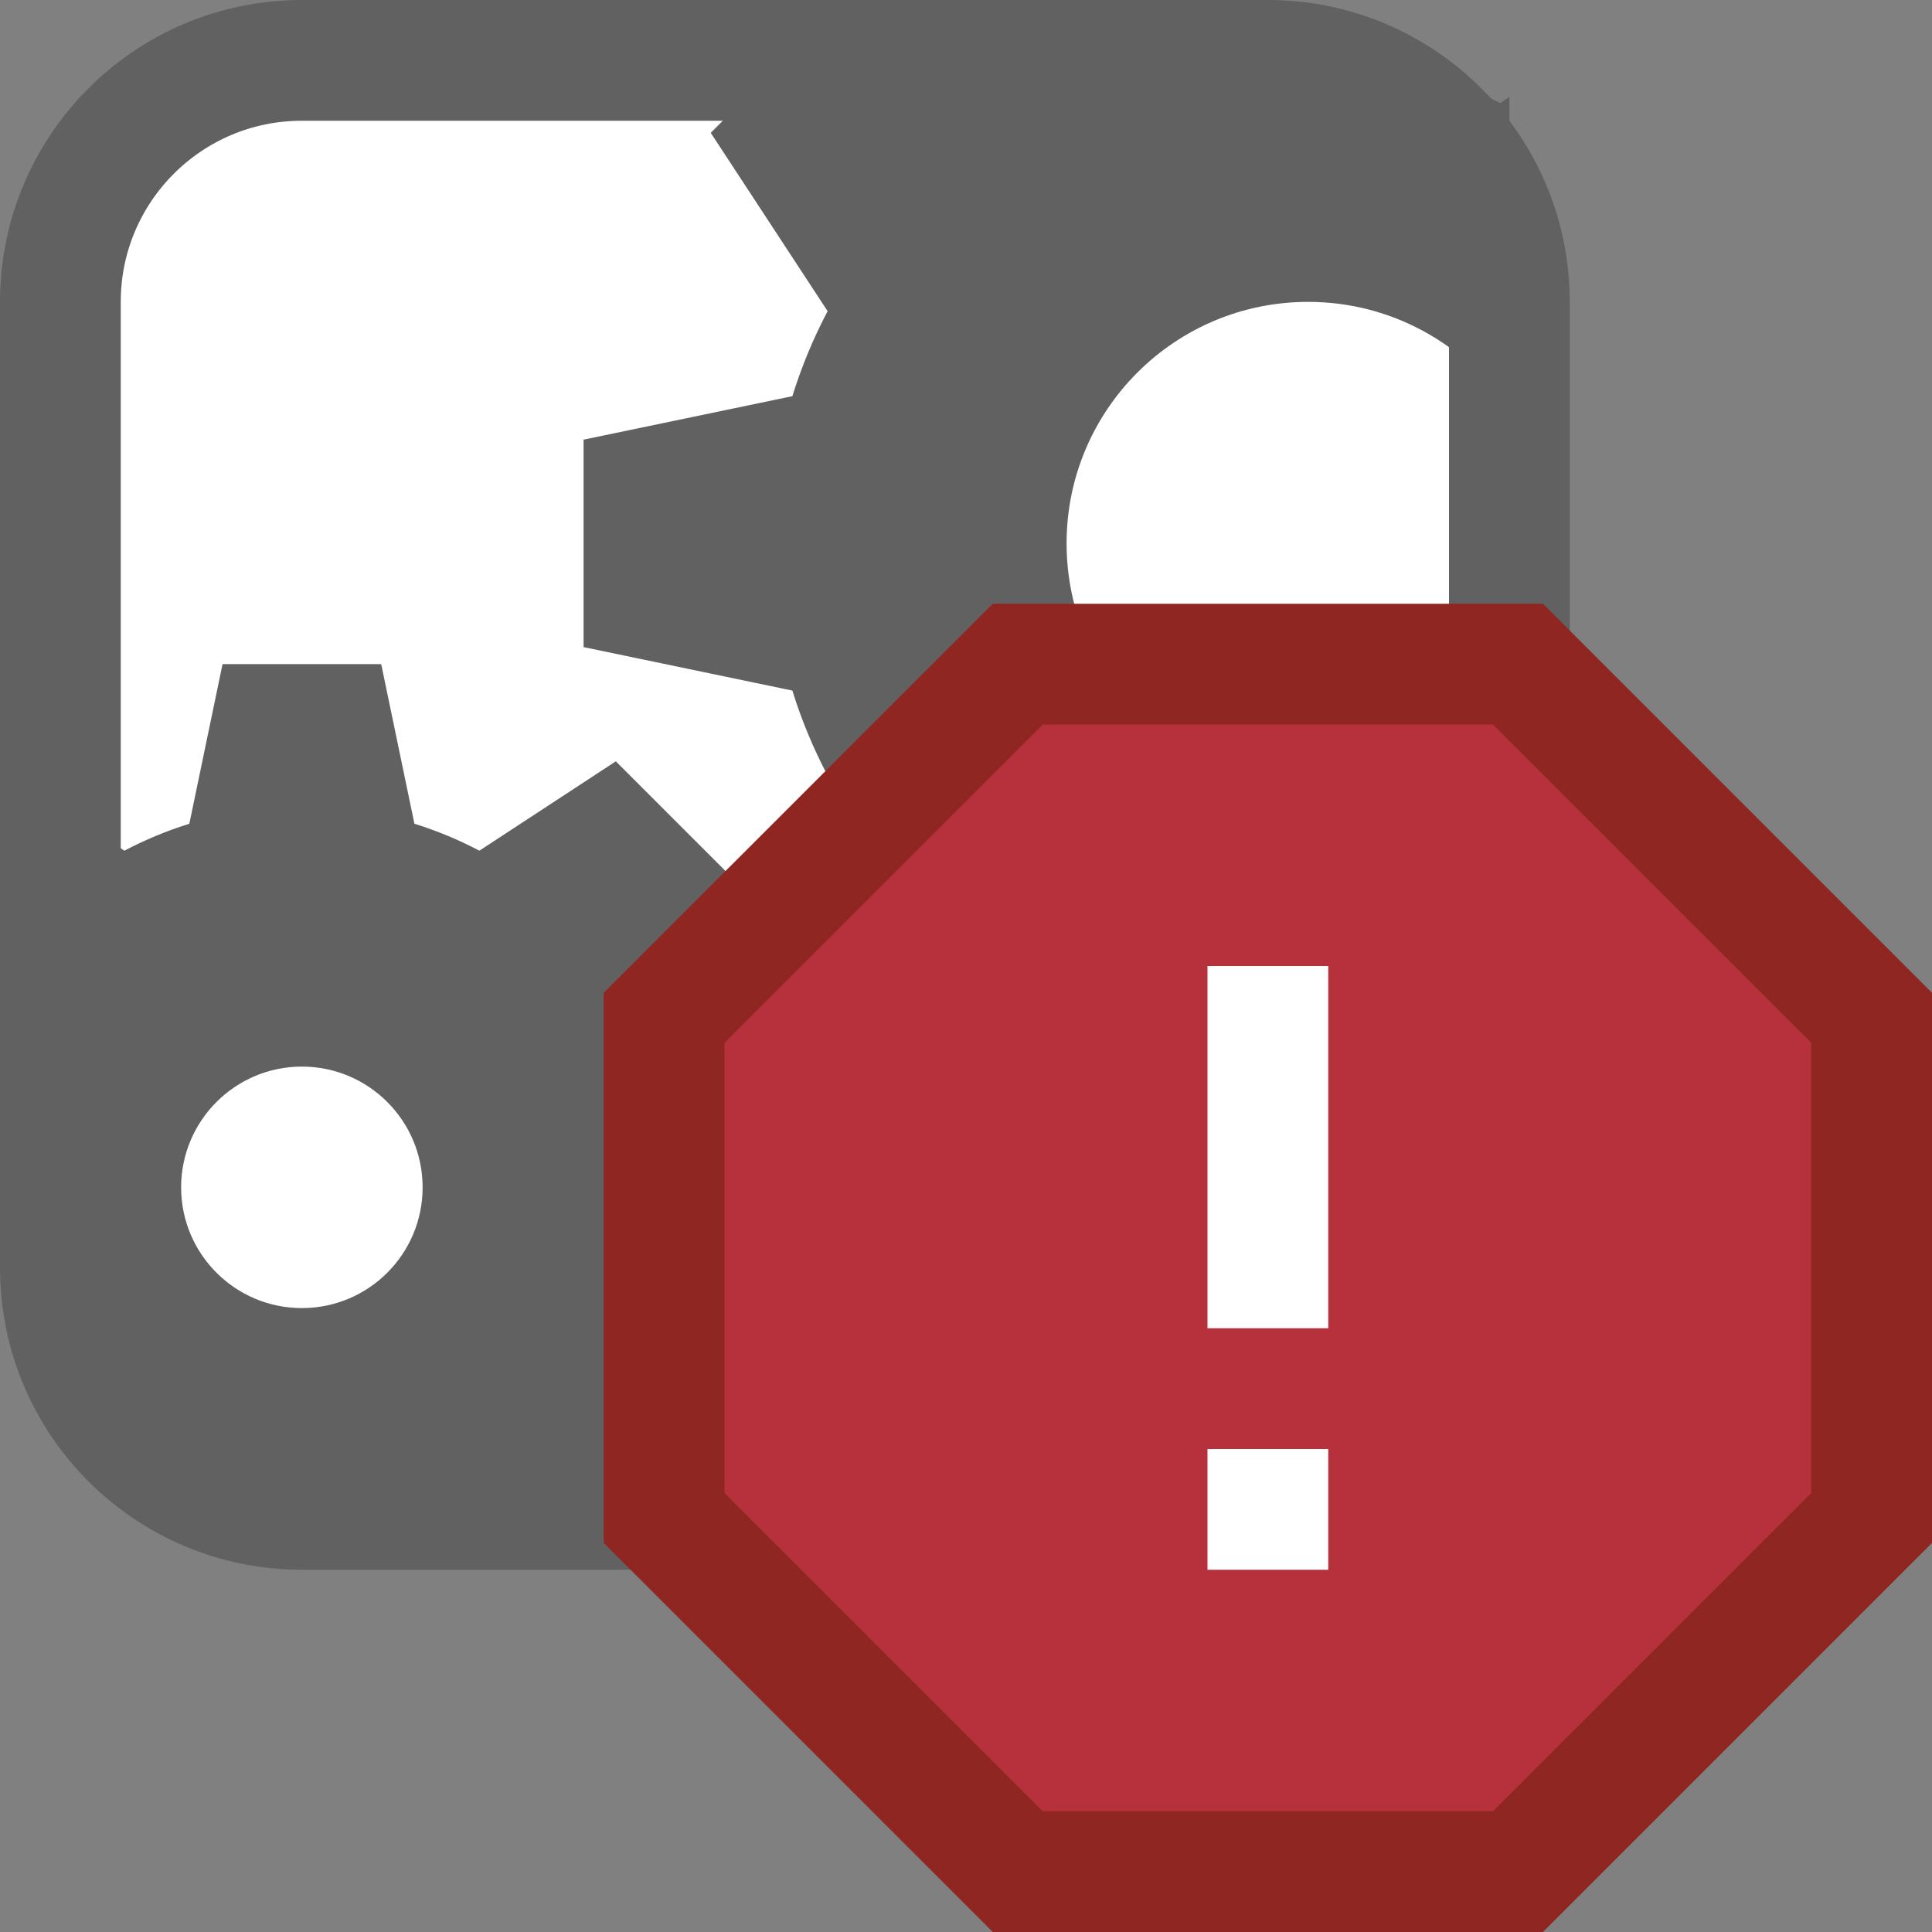 <svg width="16" height="16" viewBox="0 0 16 16" fill="none" xmlns="http://www.w3.org/2000/svg">
<rect x="0" y="0" width="16" height="16" fill="#808080" stroke="none"/>
<path d="M0.5 2.5C0.5 1.395 1.395 0.5 2.5 0.5H10.5C11.605 0.5 12.5 1.395 12.5 2.5V10.5C12.5 11.605 11.605 12.5 10.5 12.5H2.5C1.395 12.5 0.5 11.605 0.5 10.5V2.5Z" fill="#FFFFFF" stroke="#616161" stroke-linejoin="round"/>
<path d="M12.423 0.854C12.199 0.736 11.964 0.638 11.719 0.562L11.706 0.5H9.294L9.281 0.562C9.036 0.638 8.801 0.444 8.577 0.562L8.037 0.5H6.486L5.886 1.1L6.854 2.577C6.736 2.801 6.638 3.036 6.562 3.281L4.833 3.641V5.359L6.562 5.719C6.638 5.964 6.736 6.199 6.854 6.423L5.886 7.9L7.1 9.114L8.577 8.146C8.801 8.264 9.036 8.362 9.281 8.438L9.641 10.167H11.359L11.719 8.438C11.964 8.362 12.199 8.264 12.423 8.146L12.5 8.197V5.606C12.142 6.145 11.529 6.5 10.833 6.5C9.729 6.5 8.833 5.605 8.833 4.5C8.833 3.395 9.729 2.5 10.833 2.5C11.529 2.5 12.142 2.855 12.5 3.394V0.803L12.423 0.854Z" fill="#616162"/>
<path fill-rule="evenodd" clip-rule="evenodd" d="M5.962 12.5L6.028 12.433L5.288 11.304C5.378 11.133 5.453 10.953 5.511 10.765L6.833 10.49V9.177L5.511 8.901C5.453 8.714 5.378 8.534 5.288 8.363L6.028 7.233L5.1 6.305L3.97 7.045C3.799 6.955 3.619 6.88 3.432 6.822L3.157 5.5H1.843L1.568 6.822C1.381 6.88 1.201 6.955 1.03 7.045L0.5 6.698V11C0.5 11.828 1.172 12.5 2 12.5H5.962ZM3.5 9.833C3.5 10.386 3.052 10.833 2.5 10.833C1.948 10.833 1.5 10.386 1.5 9.833C1.5 9.281 1.948 8.833 2.5 8.833C3.052 8.833 3.5 9.281 3.5 9.833Z" fill="#616162"/>
<path d="M12.571 5.5L8.429 5.5L5.5 8.429V12.571L8.429 15.5H12.571L15.5 12.571L15.5 8.429L12.571 5.5Z" fill="#B7313C" stroke="#902622"/>
<path d="M11 8H10V11H11V8Z" fill="white"/>
<path d="M11 12H10V13H11V12Z" fill="white"/>
</svg>
